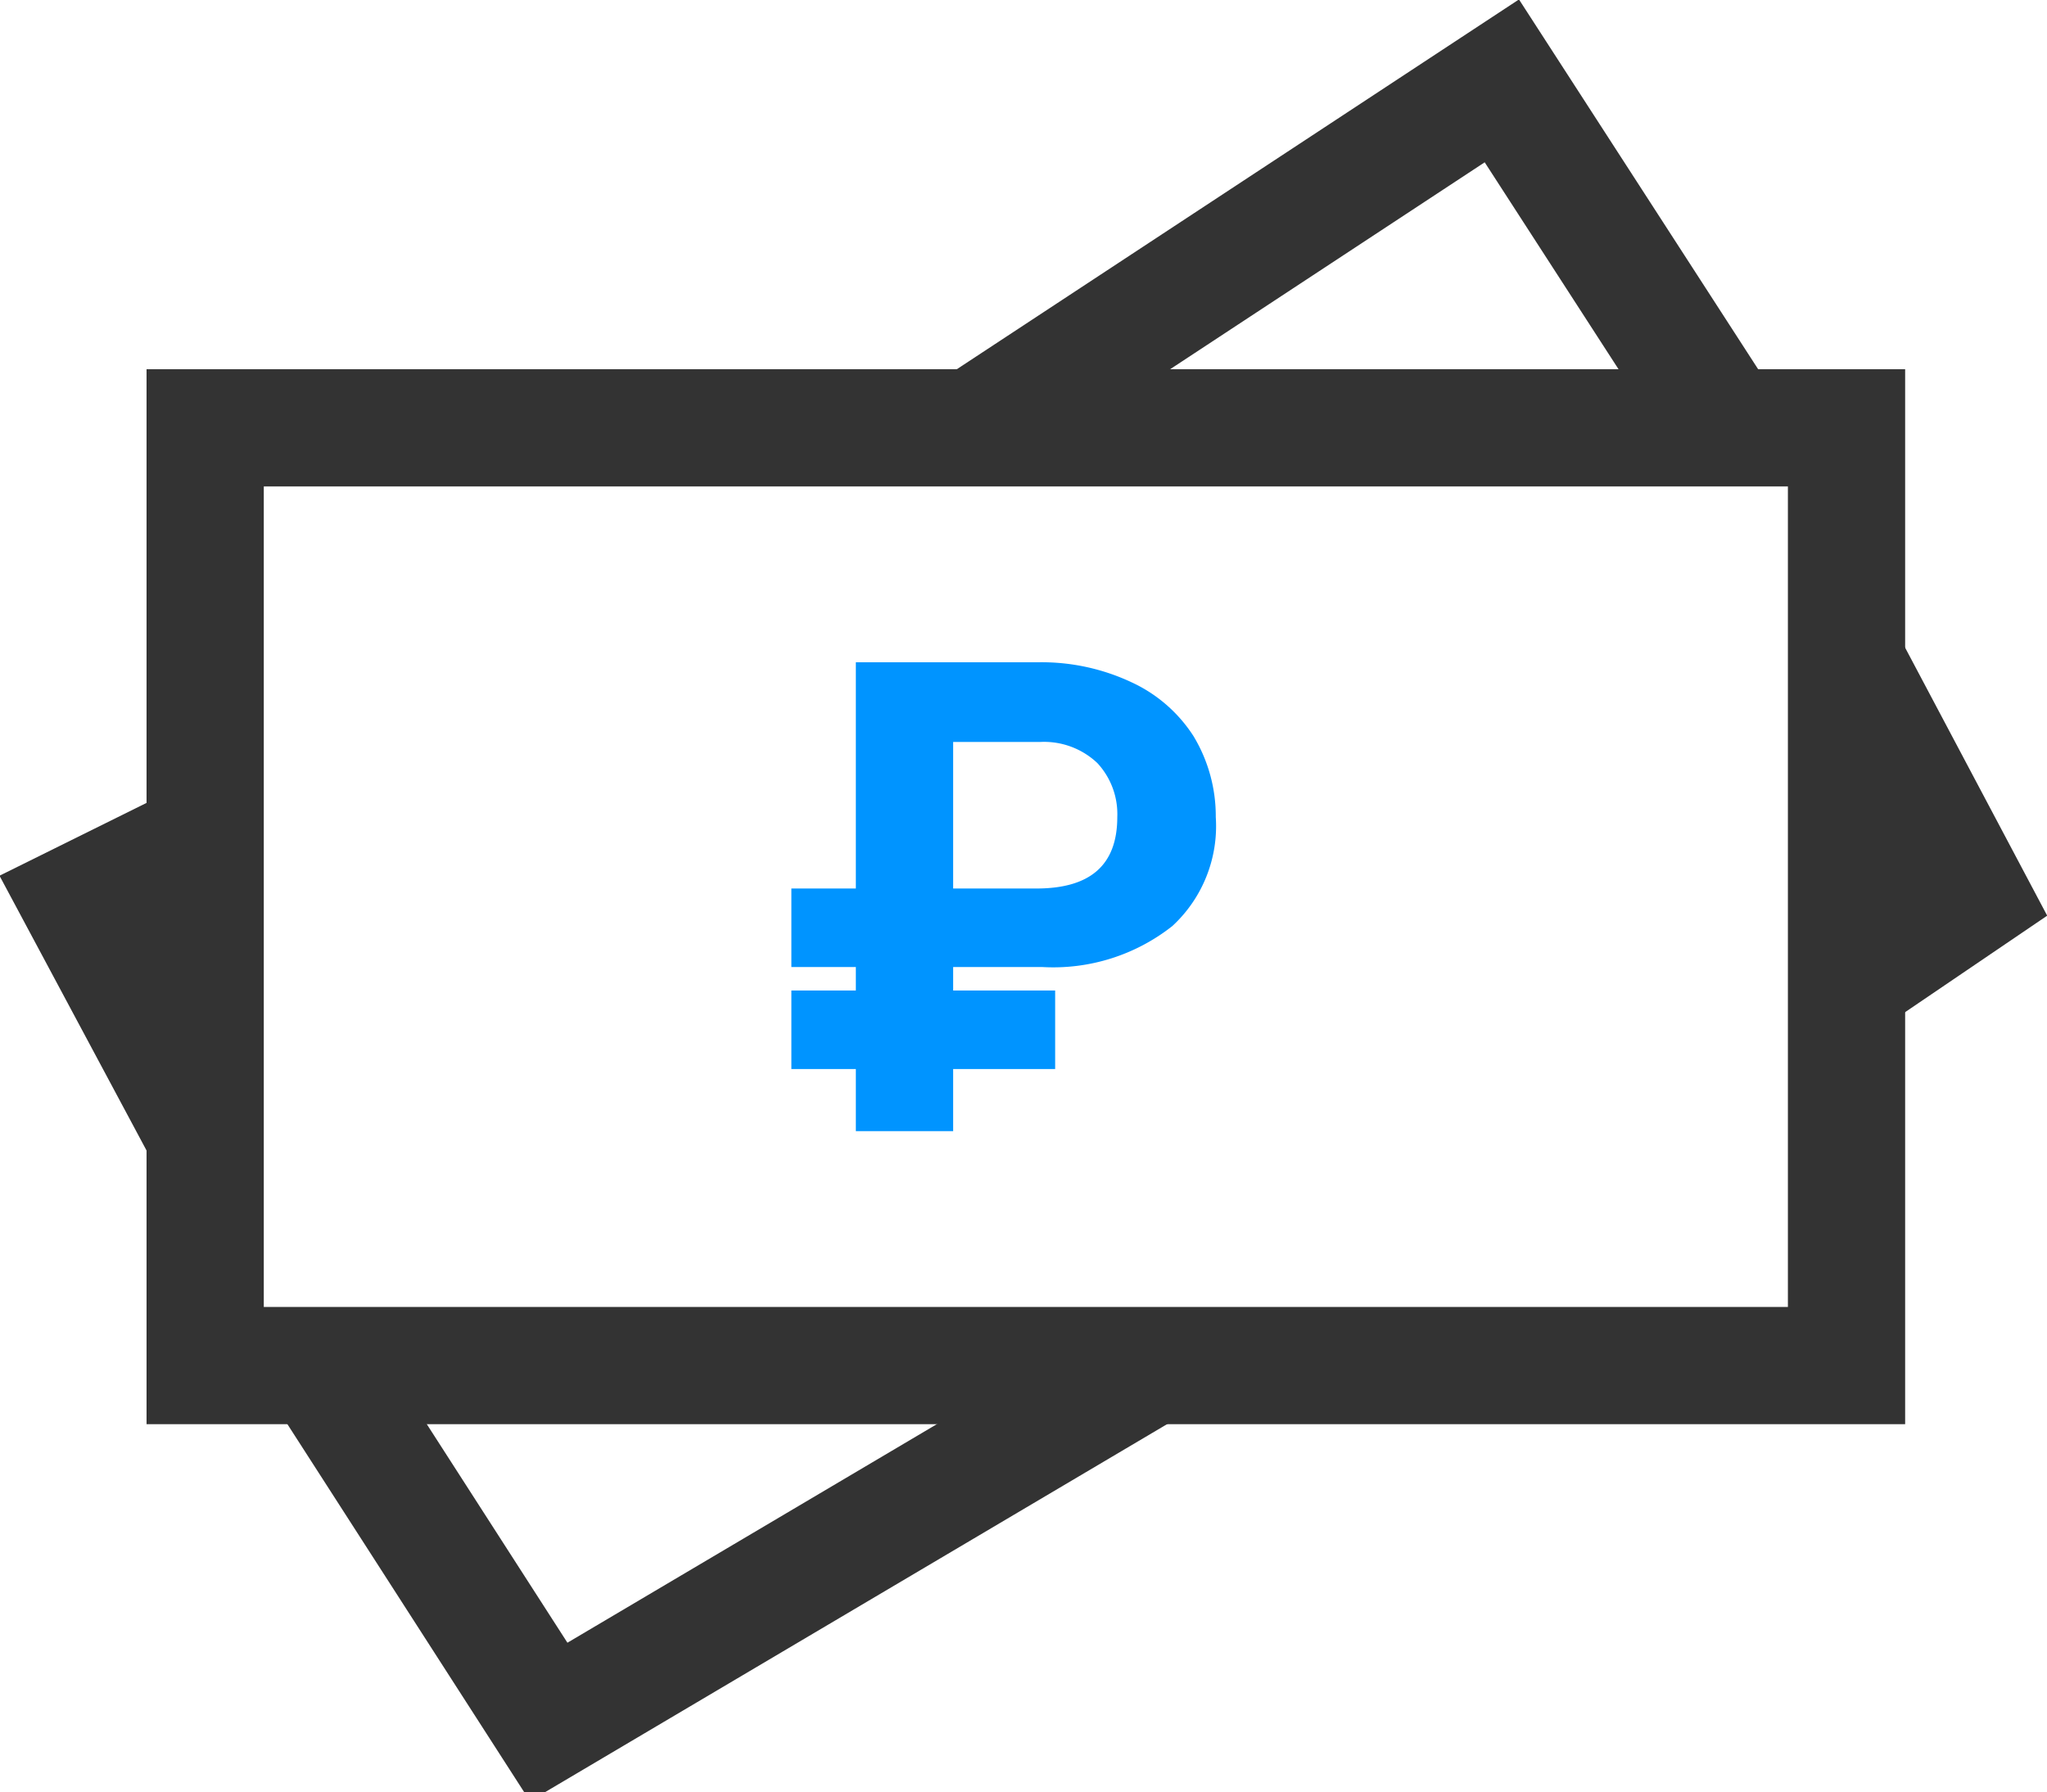 <?xml version="1.0" encoding="utf-8"?><svg xmlns="http://www.w3.org/2000/svg" viewBox="0 0 17.46 15.29" width="17.46" height="15.29"><path d="M1.75,7.16.68,7.69l1.07,2m8,2-5.07,3-1.93-3m5.5-8,4.56-3,1.94,3m1,4.68,1.06-.72-1.06-2" stroke="#333" fill="none"/><path stroke="#333" fill="none" d="M1.75 3.65H15.75V11.65H1.75z"/><path d="M9,9.12H8.13v.53H7.3V9.12H6.75V8.45H7.3v-.2H6.75V7.58H7.3V5.65H8.86a1.8,1.8,0,0,1,.79.17,1.25,1.25,0,0,1,.53.46,1.32,1.32,0,0,1,.19.69A1.16,1.16,0,0,1,10,7.9a1.64,1.64,0,0,1-1.11.35H8.13v.2H9ZM8.13,7.58h.71c.46,0,.69-.2.69-.61a.64.64,0,0,0-.17-.46.66.66,0,0,0-.49-.18H8.13Z" fill="#0094ff"/></svg>